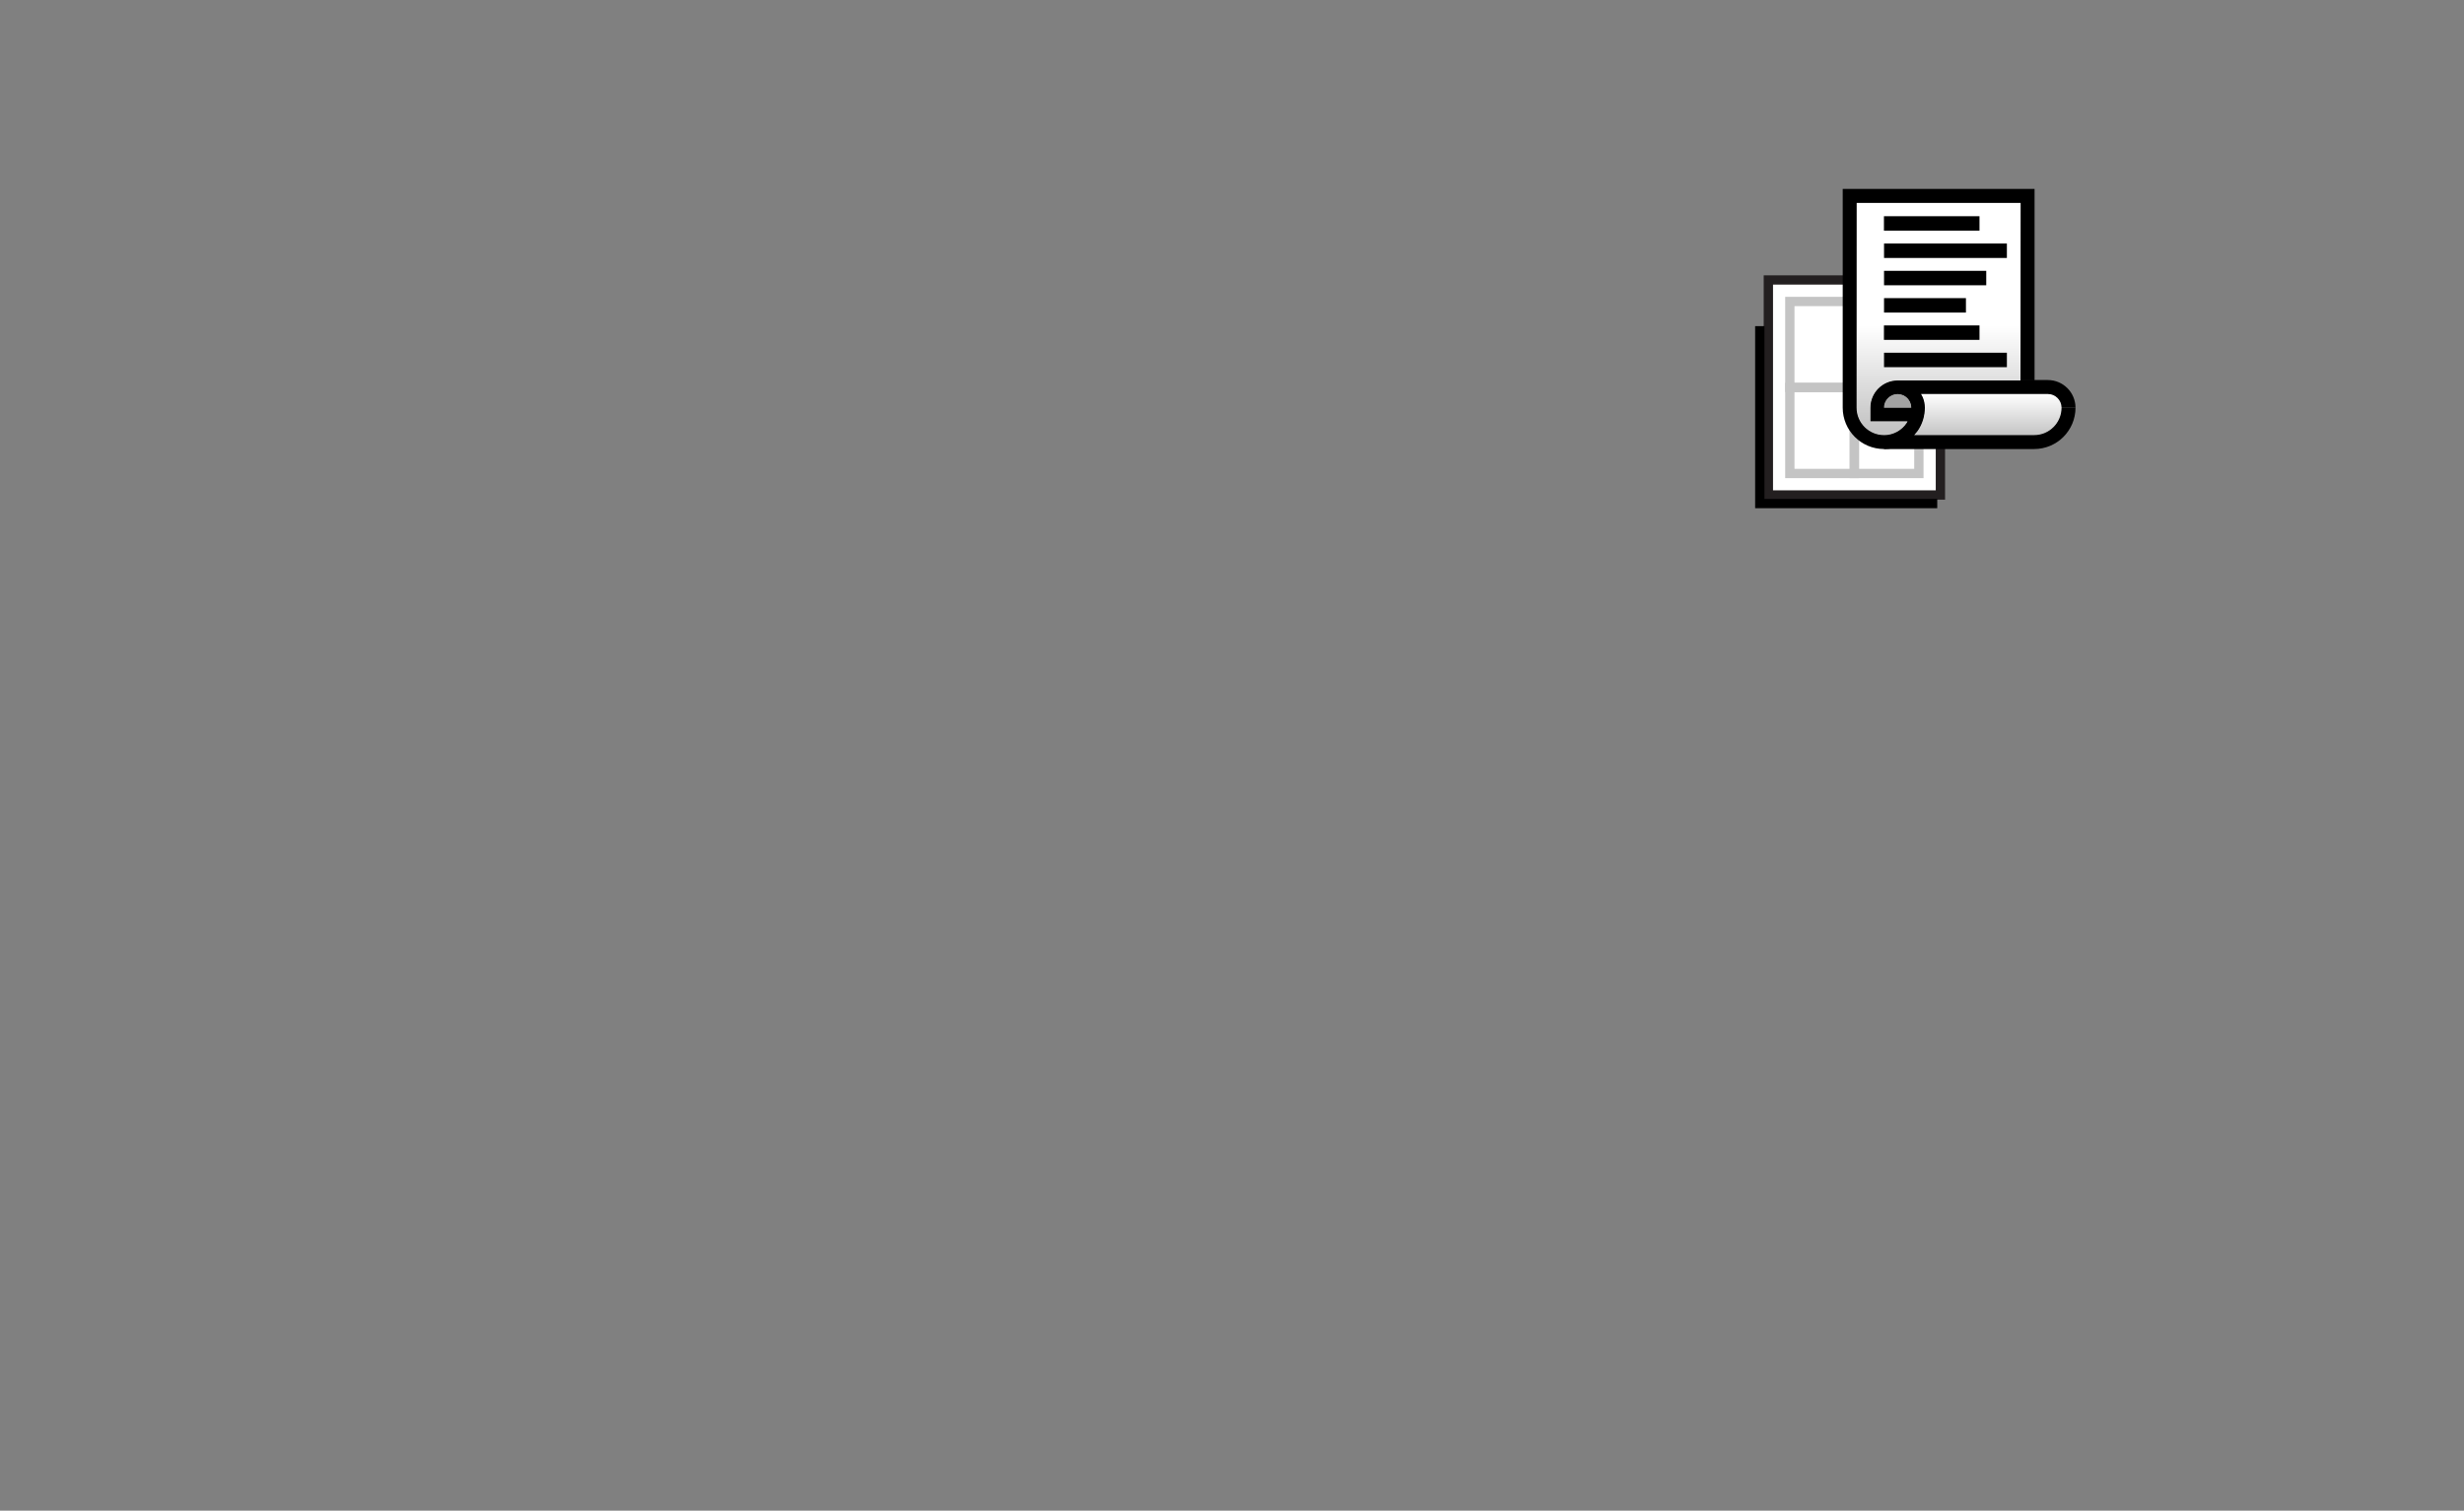 <?xml version="1.0" encoding="UTF-8"?>
<svg xmlns="http://www.w3.org/2000/svg" xmlns:xlink="http://www.w3.org/1999/xlink" viewBox="0 0 528.9 324.25">
  <rect x="0" y="0" width="528.9" height="324.25" fill="#808080" stroke="none"/>
  <defs>
    <style>
      .cls-1 {
        fill: #fff;
      }

      .cls-1, .cls-2, .cls-3, .cls-4, .cls-5 {
        stroke-miterlimit: 10;
      }

      .cls-1, .cls-6 {
        stroke: #231f20;
      }

      .cls-1, .cls-7, .cls-4, .cls-8, .cls-9, .cls-5 {
        fill-rule: evenodd;
      }

      .cls-1, .cls-3, .cls-4 {
        stroke-width: 2px;
      }

      .cls-2, .cls-6, .cls-3, .cls-4, .cls-5 {
        fill: none;
      }

      .cls-2, .cls-4, .cls-5 {
        stroke: #000;
      }

      .cls-2, .cls-5 {
        stroke-width: 3.1px;
      }

      .cls-6 {
        opacity: 0;
        stroke-linecap: round;
        stroke-linejoin: round;
      }

      .cls-7 {
        fill: #a3a3a3;
      }

      .cls-3 {
        stroke: #c4c4c4;
      }

      .cls-8 {
        fill: url(#Linear_Gradient_52);
      }

      .cls-9 {
        fill: url(#Linear_Gradient_24);
      }
    </style>
    <linearGradient id="Linear_Gradient_24" data-name="Linear Gradient 24" x1="553.66" y1="91.9" x2="553.66" y2="69.92" gradientTransform="translate(969.79) rotate(-180) scale(1 -1)" gradientUnits="userSpaceOnUse">
      <stop offset="0" stop-color="#c4c4c4"/>
      <stop offset="1" stop-color="#fff"/>
    </linearGradient>
    <linearGradient id="Linear_Gradient_52" data-name="Linear Gradient 52" x1="543.09" y1="84.58" x2="543.09" y2="93.37" gradientTransform="translate(969.79) rotate(-180) scale(1 -1)" gradientUnits="userSpaceOnUse">
      <stop offset="0" stop-color="#fff"/>
      <stop offset="1" stop-color="#c4c4c4"/>
    </linearGradient>
  </defs>
  <g id="KEEP_ON_FOR_EXPORT">
    <line class="cls-6" x1="373" y1="37.57" x2="373.71" y2="36.86"/>
    <line class="cls-6" x1="448" y1="112.57" x2="448.71" y2="111.86"/>
  </g>
  <g id="ICON">
    <g>
      <polygon class="cls-1" points="379.58 60.09 379.58 106.25 416.51 106.25 416.51 67.02 409.59 60.09 379.58 60.09"/>
      <polyline class="cls-4" points="415.83 108.08 377.74 108.08 377.74 70"/>
      <rect class="cls-3" x="398.04" y="64.71" width="13.85" height="18.46"/>
      <rect class="cls-3" x="398.04" y="83.17" width="13.85" height="18.46"/>
      <rect class="cls-3" x="384.19" y="64.71" width="13.85" height="18.46"/>
      <rect class="cls-3" x="384.19" y="83.17" width="13.85" height="18.46"/>
    </g>
    <g>
      <path class="cls-5" d="M435.17,81.65v-39.55h-38.08v45.41c0,4.04,3.28,7.32,7.32,7.32s7.32-3.28,7.32-7.32c0-2.43-1.96-4.4-4.39-4.4s-4.4,1.97-4.4,4.4v1.46h8.78"/>
      <path class="cls-5" d="M443.96,87.51c0,4.04-3.28,7.32-7.32,7.32h-32.23"/>
      <path class="cls-5" d="M407.34,83.12h32.22c2.43,0,4.4,1.97,4.4,4.4"/>
      <path class="cls-7" d="M404.39,87.53c0-1.63,1.32-2.95,2.94-2.95s2.93,1.32,2.93,2.94h-5.88Z"/>
      <path class="cls-9" d="M404.39,93.39c-3.23,0-5.87-2.63-5.87-5.88l.02-43.96h35.19s-.03,38.11-.03,38.11h-26.37c-3.23,0-5.85,2.63-5.85,5.85v2.92h7.98s-.2.37-.2.37c-1.05,1.57-2.84,2.6-4.87,2.6Z"/>
      <path class="cls-8" d="M410.88,93.4l.8-.97c.95-1.41,1.5-3.09,1.5-4.91,0-.81-.16-1.58-.46-2.27l-.36-.68h27.21c1.63,0,2.94,1.32,2.94,2.94,0,3.24-2.63,5.88-5.87,5.88h-25.76Z"/>
      <line class="cls-2" x1="424.9" y1="47.96" x2="404.39" y2="47.96"/>
      <line class="cls-2" x1="430.78" y1="53.82" x2="404.41" y2="53.82"/>
      <line class="cls-2" x1="426.35" y1="59.68" x2="404.41" y2="59.68"/>
      <line class="cls-2" x1="421.99" y1="65.54" x2="404.41" y2="65.54"/>
      <line class="cls-2" x1="424.9" y1="71.4" x2="404.39" y2="71.4"/>
      <line class="cls-2" x1="430.78" y1="77.26" x2="404.41" y2="77.26"/>
    </g>
  </g>
</svg>